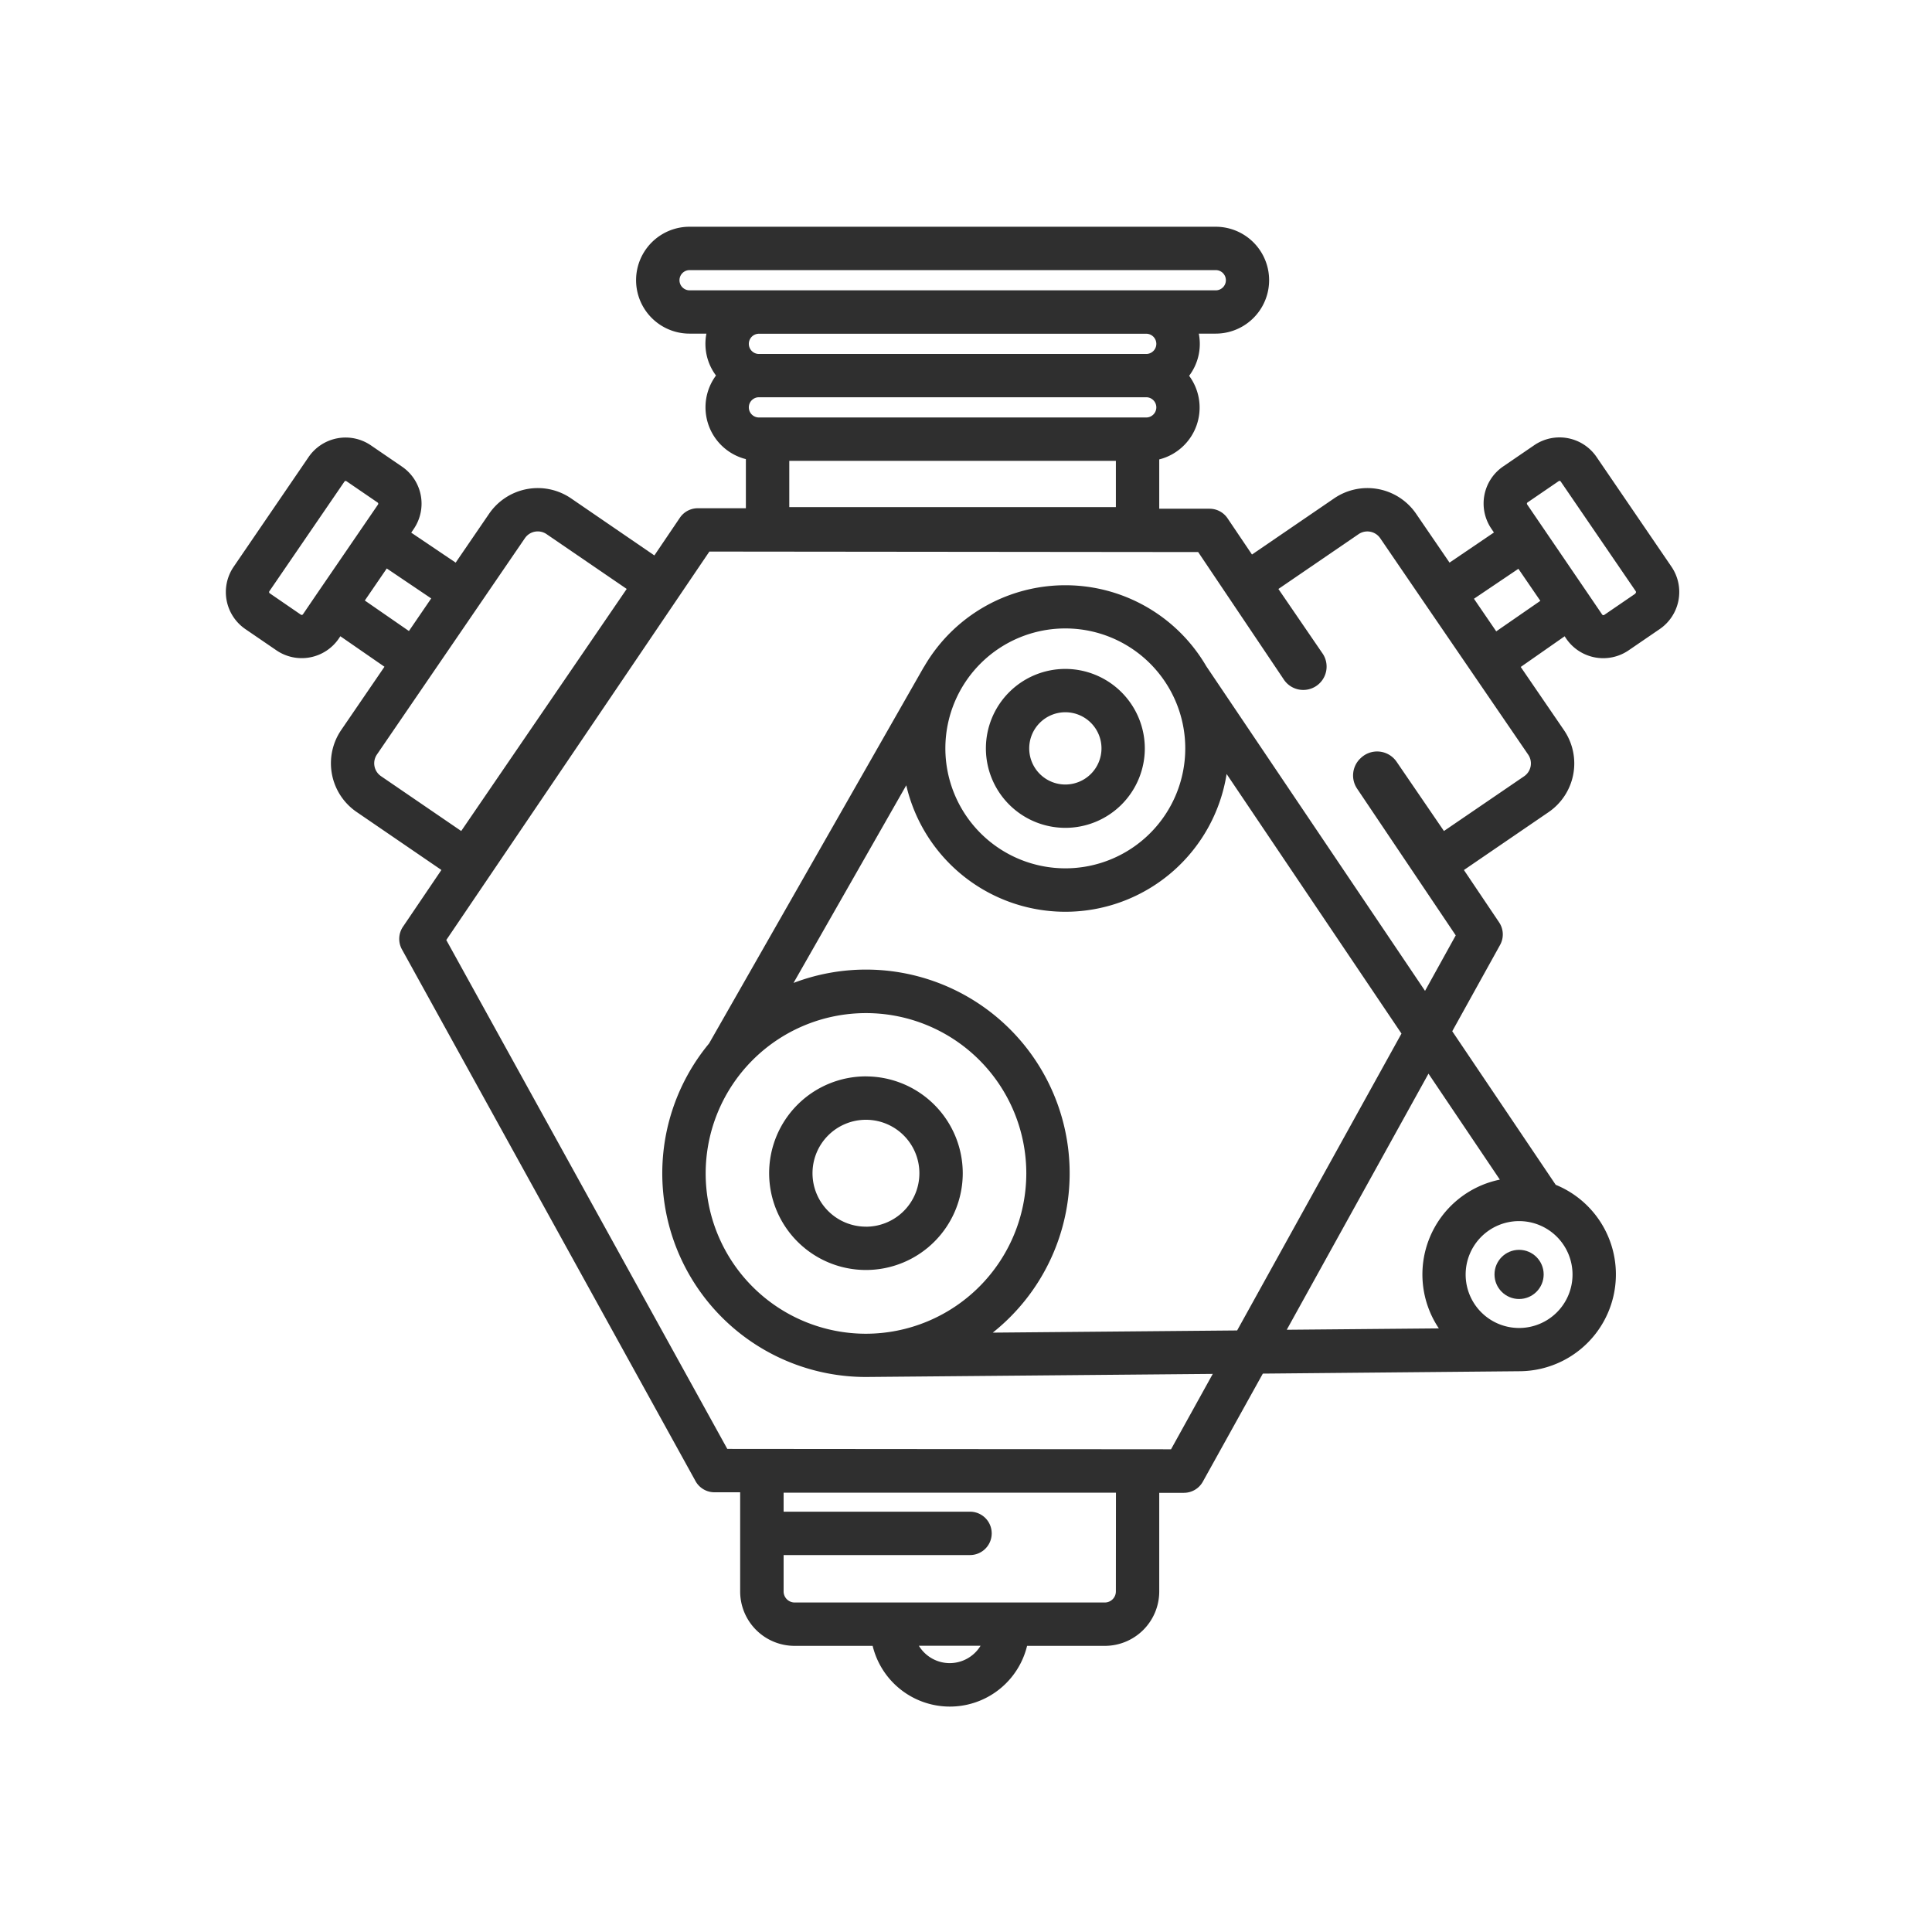 <svg xmlns="http://www.w3.org/2000/svg" width="47" height="47" viewBox="0 0 47 47">
  <g id="Group_2477" data-name="Group 2477" transform="translate(-1234 -715)">
    <rect id="Rectangle_2133" data-name="Rectangle 2133" width="47" height="47" transform="translate(1234 715)" fill="#fff"/>
    <g id="svgexport-17_16_" data-name="svgexport-17 (16)" transform="translate(1239.494 720.516)">
      <path id="Path_5132" data-name="Path 5132" d="M39.7,8.272,37.876,5.6a1.091,1.091,0,0,0-1.516-.285l-.756.517a1.091,1.091,0,0,0-.285,1.516l.061.09L34.3,8.171l-.814-1.19a1.435,1.435,0,0,0-1.992-.374l-2,1.367L28.9,7.093a.528.528,0,0,0-.437-.233H27.238v-1.2a1.3,1.3,0,0,0,.727-2.034A1.286,1.286,0,0,0,28.2,2.6h.411a1.3,1.3,0,0,0,0-2.6h-12.8a1.3,1.3,0,0,0,0,2.6h.411a1.286,1.286,0,0,0,.233,1.019,1.3,1.3,0,0,0,.727,2.034V6.848H16.013a.527.527,0,0,0-.437.232l-.62.916L12.928,6.607a1.435,1.435,0,0,0-1.992.374l-.814,1.19L9.041,7.442l.061-.09a1.091,1.091,0,0,0-.285-1.516l-.756-.517A1.091,1.091,0,0,0,6.546,5.6L4.721,8.272a1.092,1.092,0,0,0,.285,1.516l.756.517a1.092,1.092,0,0,0,1.516-.285l.039-.058,1.073.742L7.337,12.244a1.435,1.435,0,0,0,.374,1.992l2.064,1.412L8.84,17.029a.527.527,0,0,0-.025.551l7.142,12.935a.527.527,0,0,0,.461.272h.625V33.2a1.324,1.324,0,0,0,1.323,1.323h1.9a1.933,1.933,0,0,0,3.757,0h1.9A1.324,1.324,0,0,0,27.238,33.2V30.8h.6a.527.527,0,0,0,.461-.272L29.758,27.9,36,27.842h0a2.355,2.355,0,0,0,.883-4.535l-2.517-3.736,1.164-2.1a.527.527,0,0,0-.024-.549l-.856-1.273,2.061-1.409a1.435,1.435,0,0,0,.374-1.992l-1.053-1.539L37.1,9.963l.039.058a1.092,1.092,0,0,0,1.516.285l.756-.517A1.093,1.093,0,0,0,39.7,8.272ZM15.813,1.547a.246.246,0,0,1,0-.492h12.8a.246.246,0,0,1,0,.492ZM17.5,4.64a.246.246,0,0,1,0-.492h9.421a.246.246,0,1,1,0,.492Zm8.683,1.055V6.82H18.238V5.695Zm.738-2.6H17.5a.246.246,0,0,1,0-.492h9.421a.246.246,0,1,1,0,.492ZM6.747,8.928h0l-.34.5a.037.037,0,0,1-.051.009L5.6,8.918a.037.037,0,0,1-.01-.051L7.416,6.2a.034.034,0,0,1,.023-.015.034.034,0,0,1,.027.006l.756.517a.036.036,0,0,1,.01.051Zm1.165.165.534-.78,1.081.729-.542.793Zm.394,4.273a.379.379,0,0,1-.1-.526l3.6-5.263a.379.379,0,0,1,.526-.1l1.951,1.334L10.257,14.7ZM22.14,34.943a.878.878,0,0,1-.749-.422h1.5A.878.878,0,0,1,22.14,34.943ZM26.183,33.2a.269.269,0,0,1-.268.268H18.366A.269.269,0,0,1,18.1,33.2v-.886h4.535a.527.527,0,0,0,0-1.055H18.1v-.462h8.085Zm2.95-6.35-5.945.053a4.954,4.954,0,0,0-4.847-8.507l2.743-4.808a3.972,3.972,0,0,0,7.793-.275l4.254,6.315Zm-9.029.08h0a3.9,3.9,0,1,1,3.9-3.9,3.906,3.906,0,0,1-3.9,3.9ZM22.035,12.69a2.918,2.918,0,1,1,2.918,2.918A2.921,2.921,0,0,1,22.035,12.69Zm15.257,12.8a1.3,1.3,0,1,1-1.3-1.3A1.3,1.3,0,0,1,37.292,25.486Zm-1.768-2.309A2.354,2.354,0,0,0,34.04,26.8l-3.7.033,3.448-6.23Zm.69-10.338a.379.379,0,0,1-.1.526L34.164,14.7l-1.152-1.685a.574.574,0,0,0-.873-.088l-.011.01a.574.574,0,0,0-.077.732l2.4,3.57-.747,1.35-5.323-7.9h0a3.969,3.969,0,0,0-6.855,0l-.022.034-5.217,9.145A4.954,4.954,0,0,0,20.1,27.982h0l8.44-.075-1.015,1.834h-.007L16.73,29.732,9.894,17.352l6.4-9.45,11.891.012,2.077,3.091a.568.568,0,1,0,.94-.637L30.137,8.812l1.951-1.334a.379.379,0,0,1,.526.1L33.722,9.2Zm-.778-3-.542-.793,1.081-.729.534.78Zm3.384-.917-.756.517a.037.037,0,0,1-.051-.009l-.34-.5h0L36.189,6.757a.036.036,0,0,1,.01-.051l.756-.517a.032.032,0,0,1,.027-.006.034.034,0,0,1,.023.015L38.83,8.867a.037.037,0,0,1-.009.051Z" transform="translate(-4.531)" fill="#2f2f2f"/>
      <path id="Path_5133" data-name="Path 5133" d="M199.707,153a1.933,1.933,0,1,0,1.933,1.933A1.936,1.936,0,0,0,199.707,153Zm0,2.812a.879.879,0,1,1,.879-.879A.88.88,0,0,1,199.707,155.812Zm-4.851,7.1a2.355,2.355,0,1,0,2.355,2.355A2.358,2.358,0,0,0,194.855,162.913Zm0,3.656a1.3,1.3,0,1,1,1.3-1.3A1.3,1.3,0,0,1,194.855,166.569Z" transform="translate(-179.284 -142.243)" fill="#2f2f2f"/>
      <circle id="Ellipse_70" data-name="Ellipse 70" cx="0.598" cy="0.598" r="0.598" transform="translate(30.863 24.889)" fill="#2f2f2f"/>
    </g>
  </g>
</svg>
